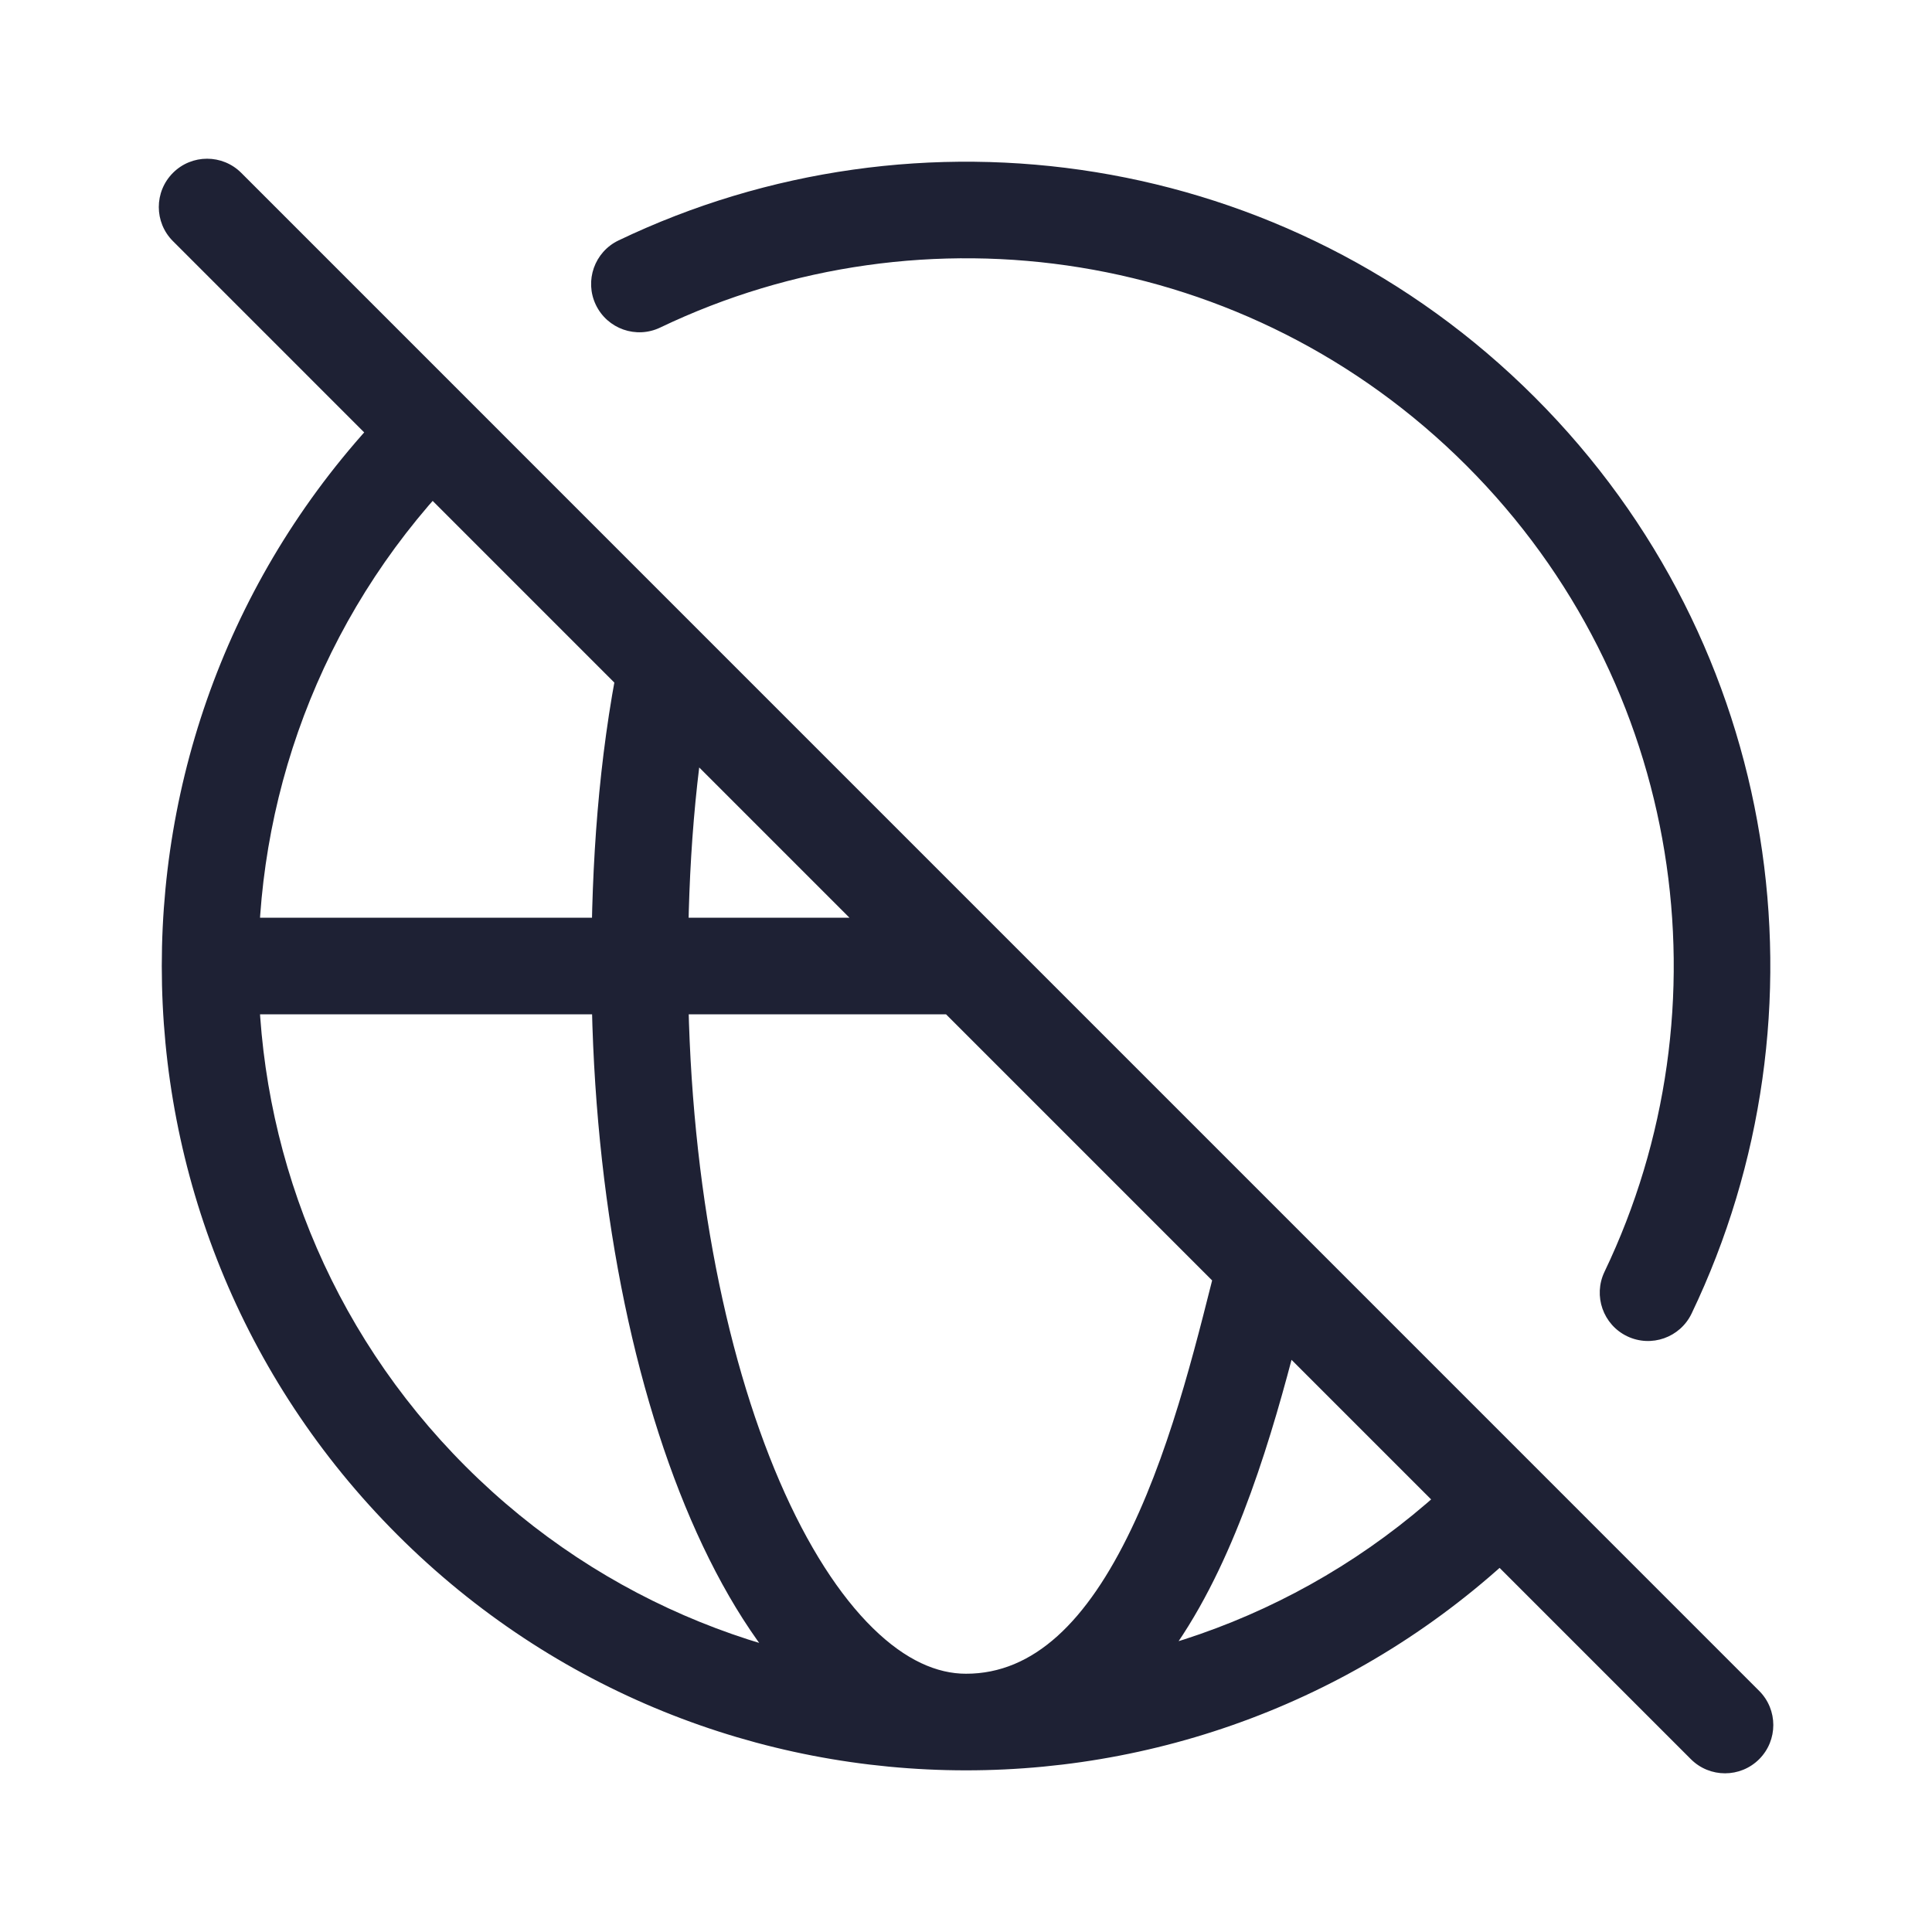 <svg width="40" height="40" viewBox="0 0 40 40" fill="none" xmlns="http://www.w3.org/2000/svg">
<path d="M8.934 31.068L9.641 30.361L8.934 31.068ZM12.806 4.978C12.308 5.216 12.098 5.813 12.336 6.311C12.575 6.81 13.172 7.02 13.67 6.781L12.806 4.978ZM33.219 26.332C32.981 26.83 33.191 27.427 33.689 27.666C34.187 27.904 34.784 27.694 35.023 27.195L33.219 26.332ZM20.001 35.653L20.001 36.653L20.001 35.653ZM13.245 20L12.245 20L13.245 20ZM4.995 3.579C4.605 3.189 3.971 3.188 3.581 3.579C3.19 3.97 3.19 4.603 3.581 4.993L4.995 3.579ZM35.008 36.422C35.398 36.812 36.031 36.812 36.422 36.422C36.812 36.031 36.812 35.398 36.422 35.008L35.008 36.422ZM13.8 13.799L14.507 13.092L14.507 13.092L13.8 13.799ZM26.205 26.204L26.912 25.497L26.912 25.497L26.205 26.204ZM30.361 30.361C24.64 36.083 15.363 36.083 9.641 30.361L8.226 31.775C14.729 38.279 25.273 38.279 31.776 31.775L30.361 30.361ZM9.641 30.361C3.919 24.639 3.919 15.361 9.641 9.639L8.226 8.225C1.724 14.728 1.724 25.272 8.226 31.775L9.641 30.361ZM13.67 6.781C19.12 4.171 25.848 5.125 30.361 9.639L31.776 8.225C26.644 3.093 18.997 2.012 12.806 4.978L13.67 6.781ZM30.361 9.639C34.875 14.153 35.83 20.881 33.219 26.332L35.023 27.195C37.988 21.004 36.908 13.357 31.776 8.225L30.361 9.639ZM20.001 34.653C19.404 34.653 18.753 34.377 18.072 33.709C17.385 33.036 16.721 32.014 16.142 30.672C14.986 27.992 14.245 24.22 14.245 20L12.245 20C12.245 24.426 13.018 28.48 14.306 31.465C14.95 32.956 15.741 34.226 16.672 35.137C17.606 36.053 18.733 36.653 20.001 36.653L20.001 34.653ZM4.286 21H20.001V19H4.286V21ZM3.581 4.993L13.093 14.506L14.507 13.092L4.995 3.579L3.581 4.993ZM14.245 20C14.245 17.975 14.387 15.944 14.78 13.997L12.82 13.601C12.392 15.716 12.245 17.888 12.245 20L14.245 20ZM13.093 14.506L25.498 26.912L26.912 25.497L14.507 13.092L13.093 14.506ZM25.498 26.912L35.008 36.422L36.422 35.008L26.912 25.497L25.498 26.912ZM25.236 25.956C24.828 27.551 24.314 29.795 23.421 31.659C22.507 33.568 21.404 34.653 20.001 34.653L20.001 36.653C22.645 36.653 24.248 34.563 25.225 32.523C26.224 30.438 26.788 27.958 27.174 26.452L25.236 25.956Z" fill="#1E2134"/>
</svg>
